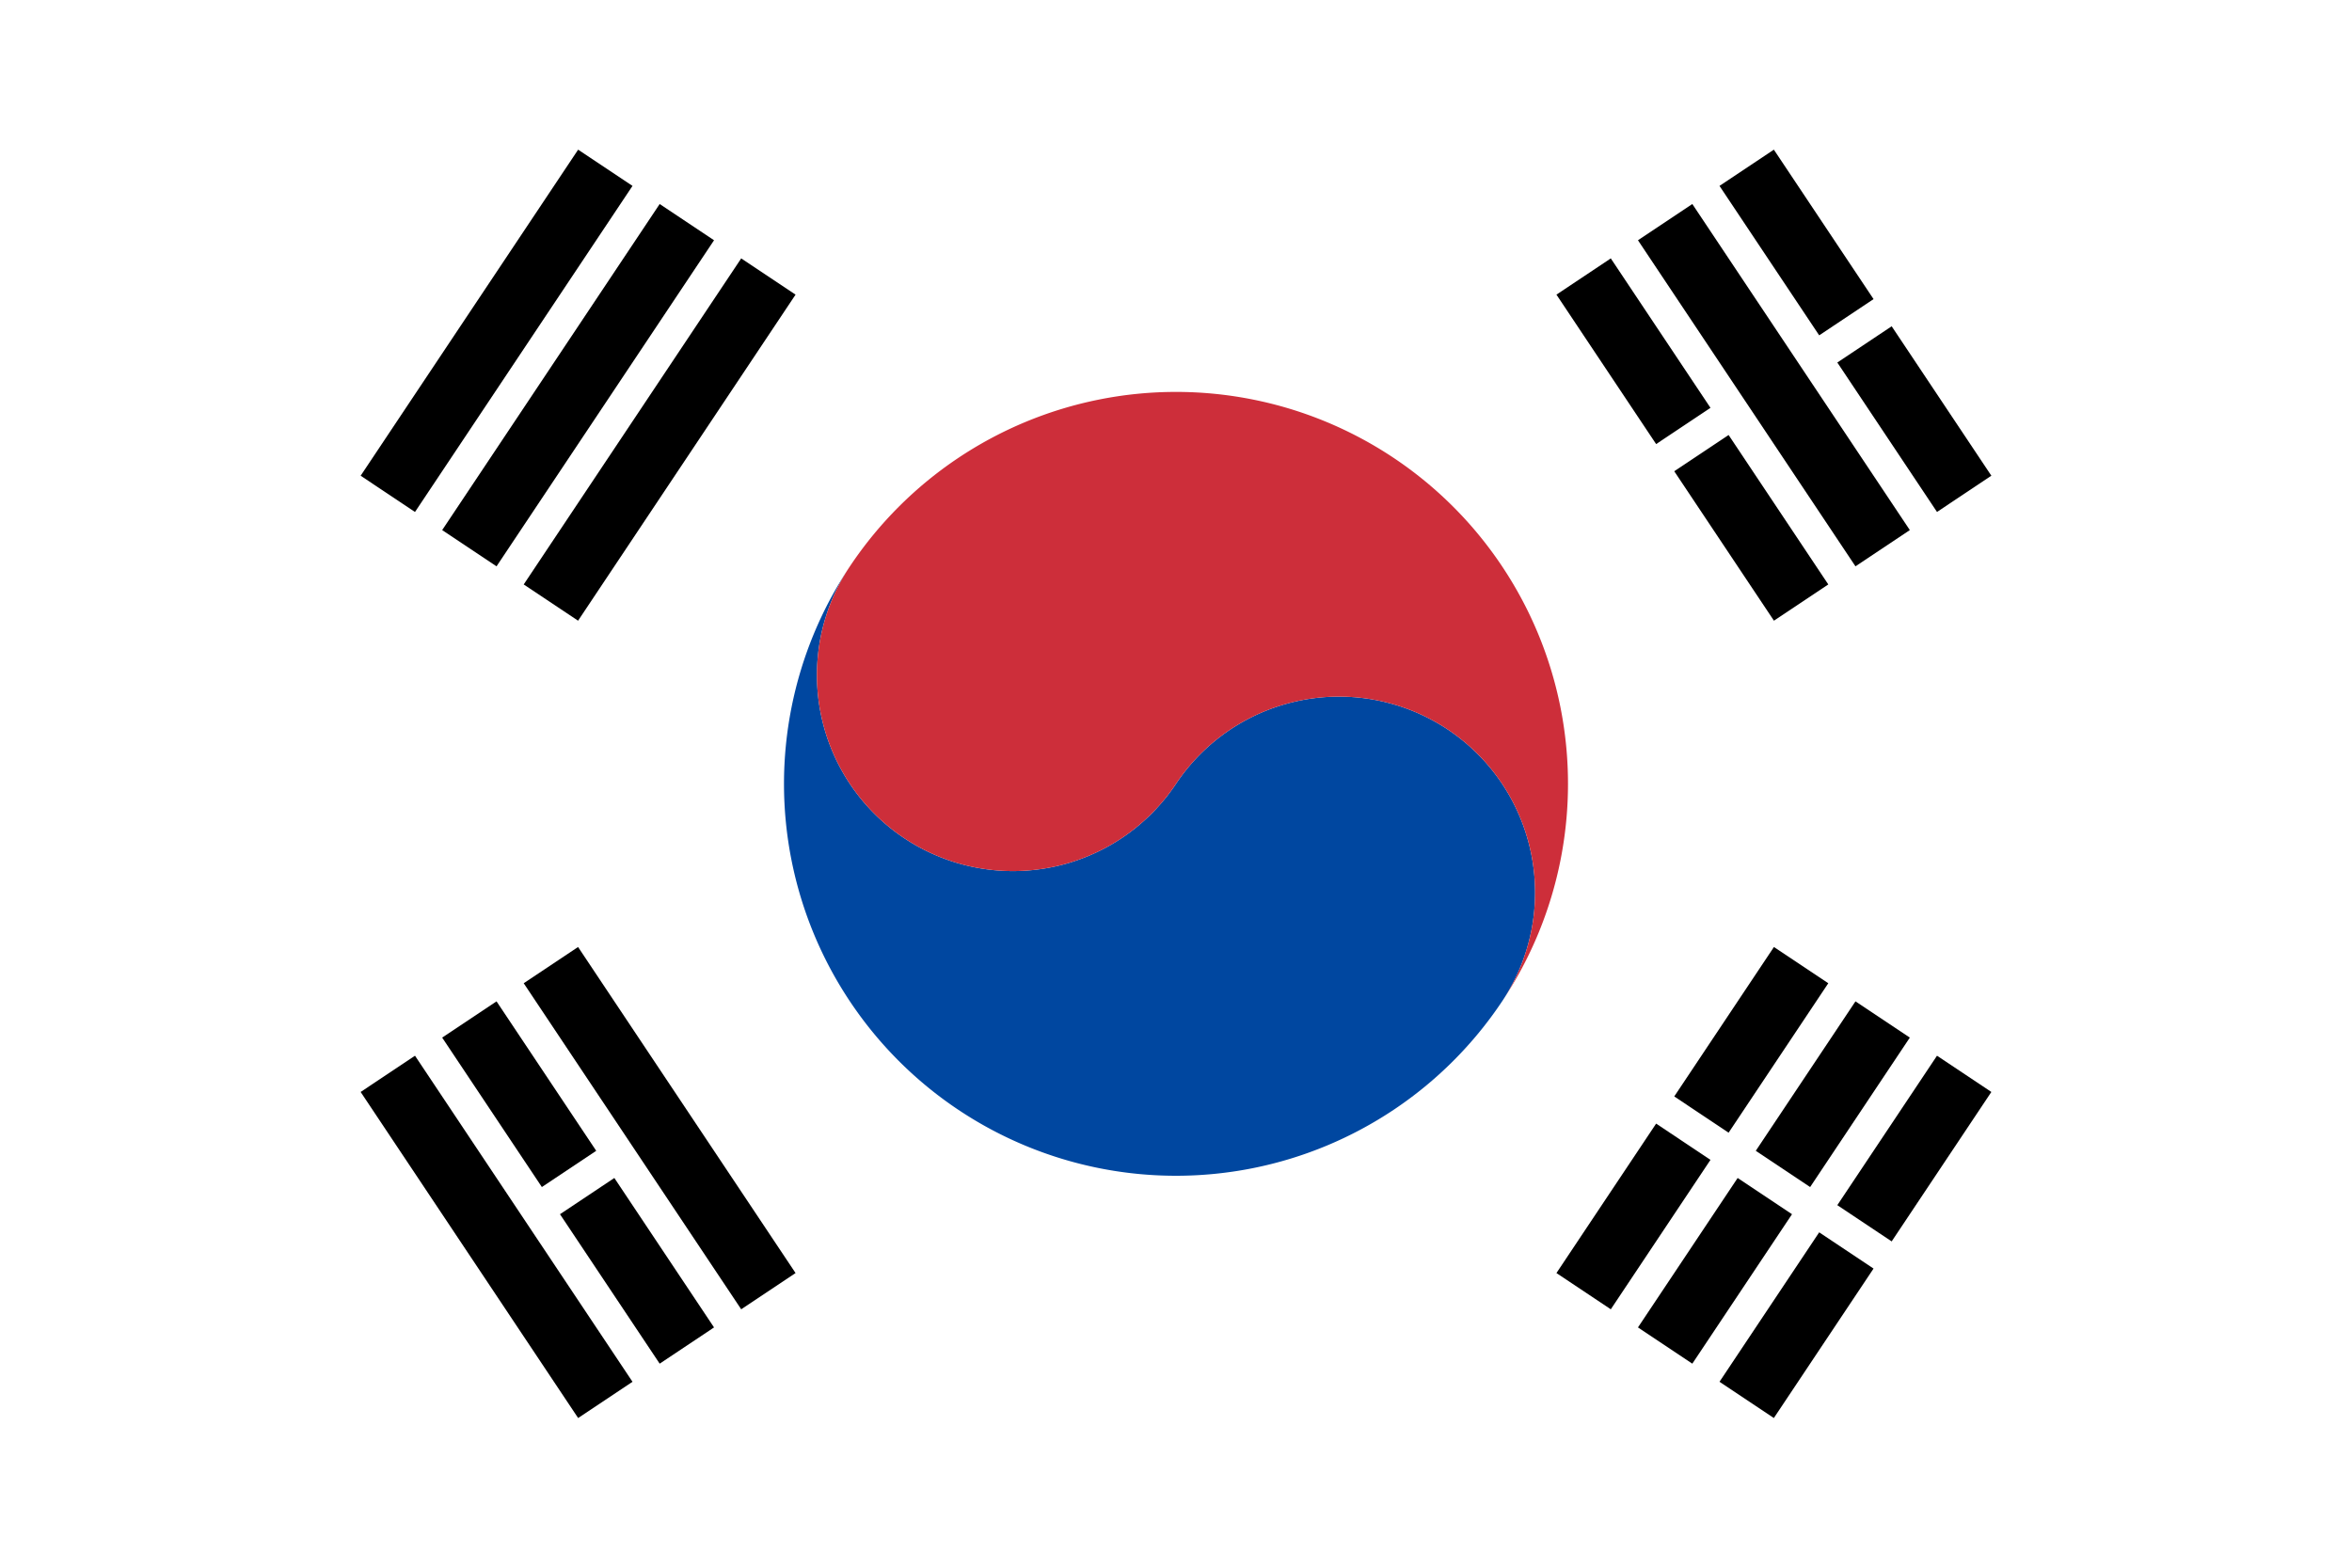 <svg xmlns="http://www.w3.org/2000/svg" viewBox="0 0 900 600">
  <path fill="#fff" d="M0 0h900v600h-900"/>
  <g transform="rotate(33.7 450 300)">
    <path fill="#0047a0" d="M300 300a75 75 0 1 0 150 0 75 75 0 1 1 150 0 150 150 0 1 1-300 0"/>
    <path fill="#cd2e3a" d="M300 300a75 75 0 1 0 150 0 75 75 0 1 1 150 0 150 150 0 1 0-300 0"/>
  </g>
  <path transform="rotate(33.7 450 300)translate(-275)" stroke="#000" stroke-width="25" d="M412.5 225v150m37.5-150v150m37.5-150v150"/>
  <path transform="rotate(-33.7 450 300)translate(-275)" stroke="#000" stroke-width="25" d="M412.5 225v150m37.5-150v68.75m0 12.5v68.75m37.5-150v150"/>
  <path transform="rotate(-33.7 450 300)translate(275)" stroke="#000" stroke-width="25" d="M412.5 225v68.75m0 12.5v68.75m37.5-150v150m37.5-150v68.75m0 12.5v68.75"/>
  <path transform="rotate(33.7 450 300)translate(275)" stroke="#000" stroke-width="25" d="M412.5 225v68.75m0 12.5v68.75m37.5-150v68.75m0 12.5v68.75m37.5-150v68.75m0 12.5v68.75"/>
</svg>